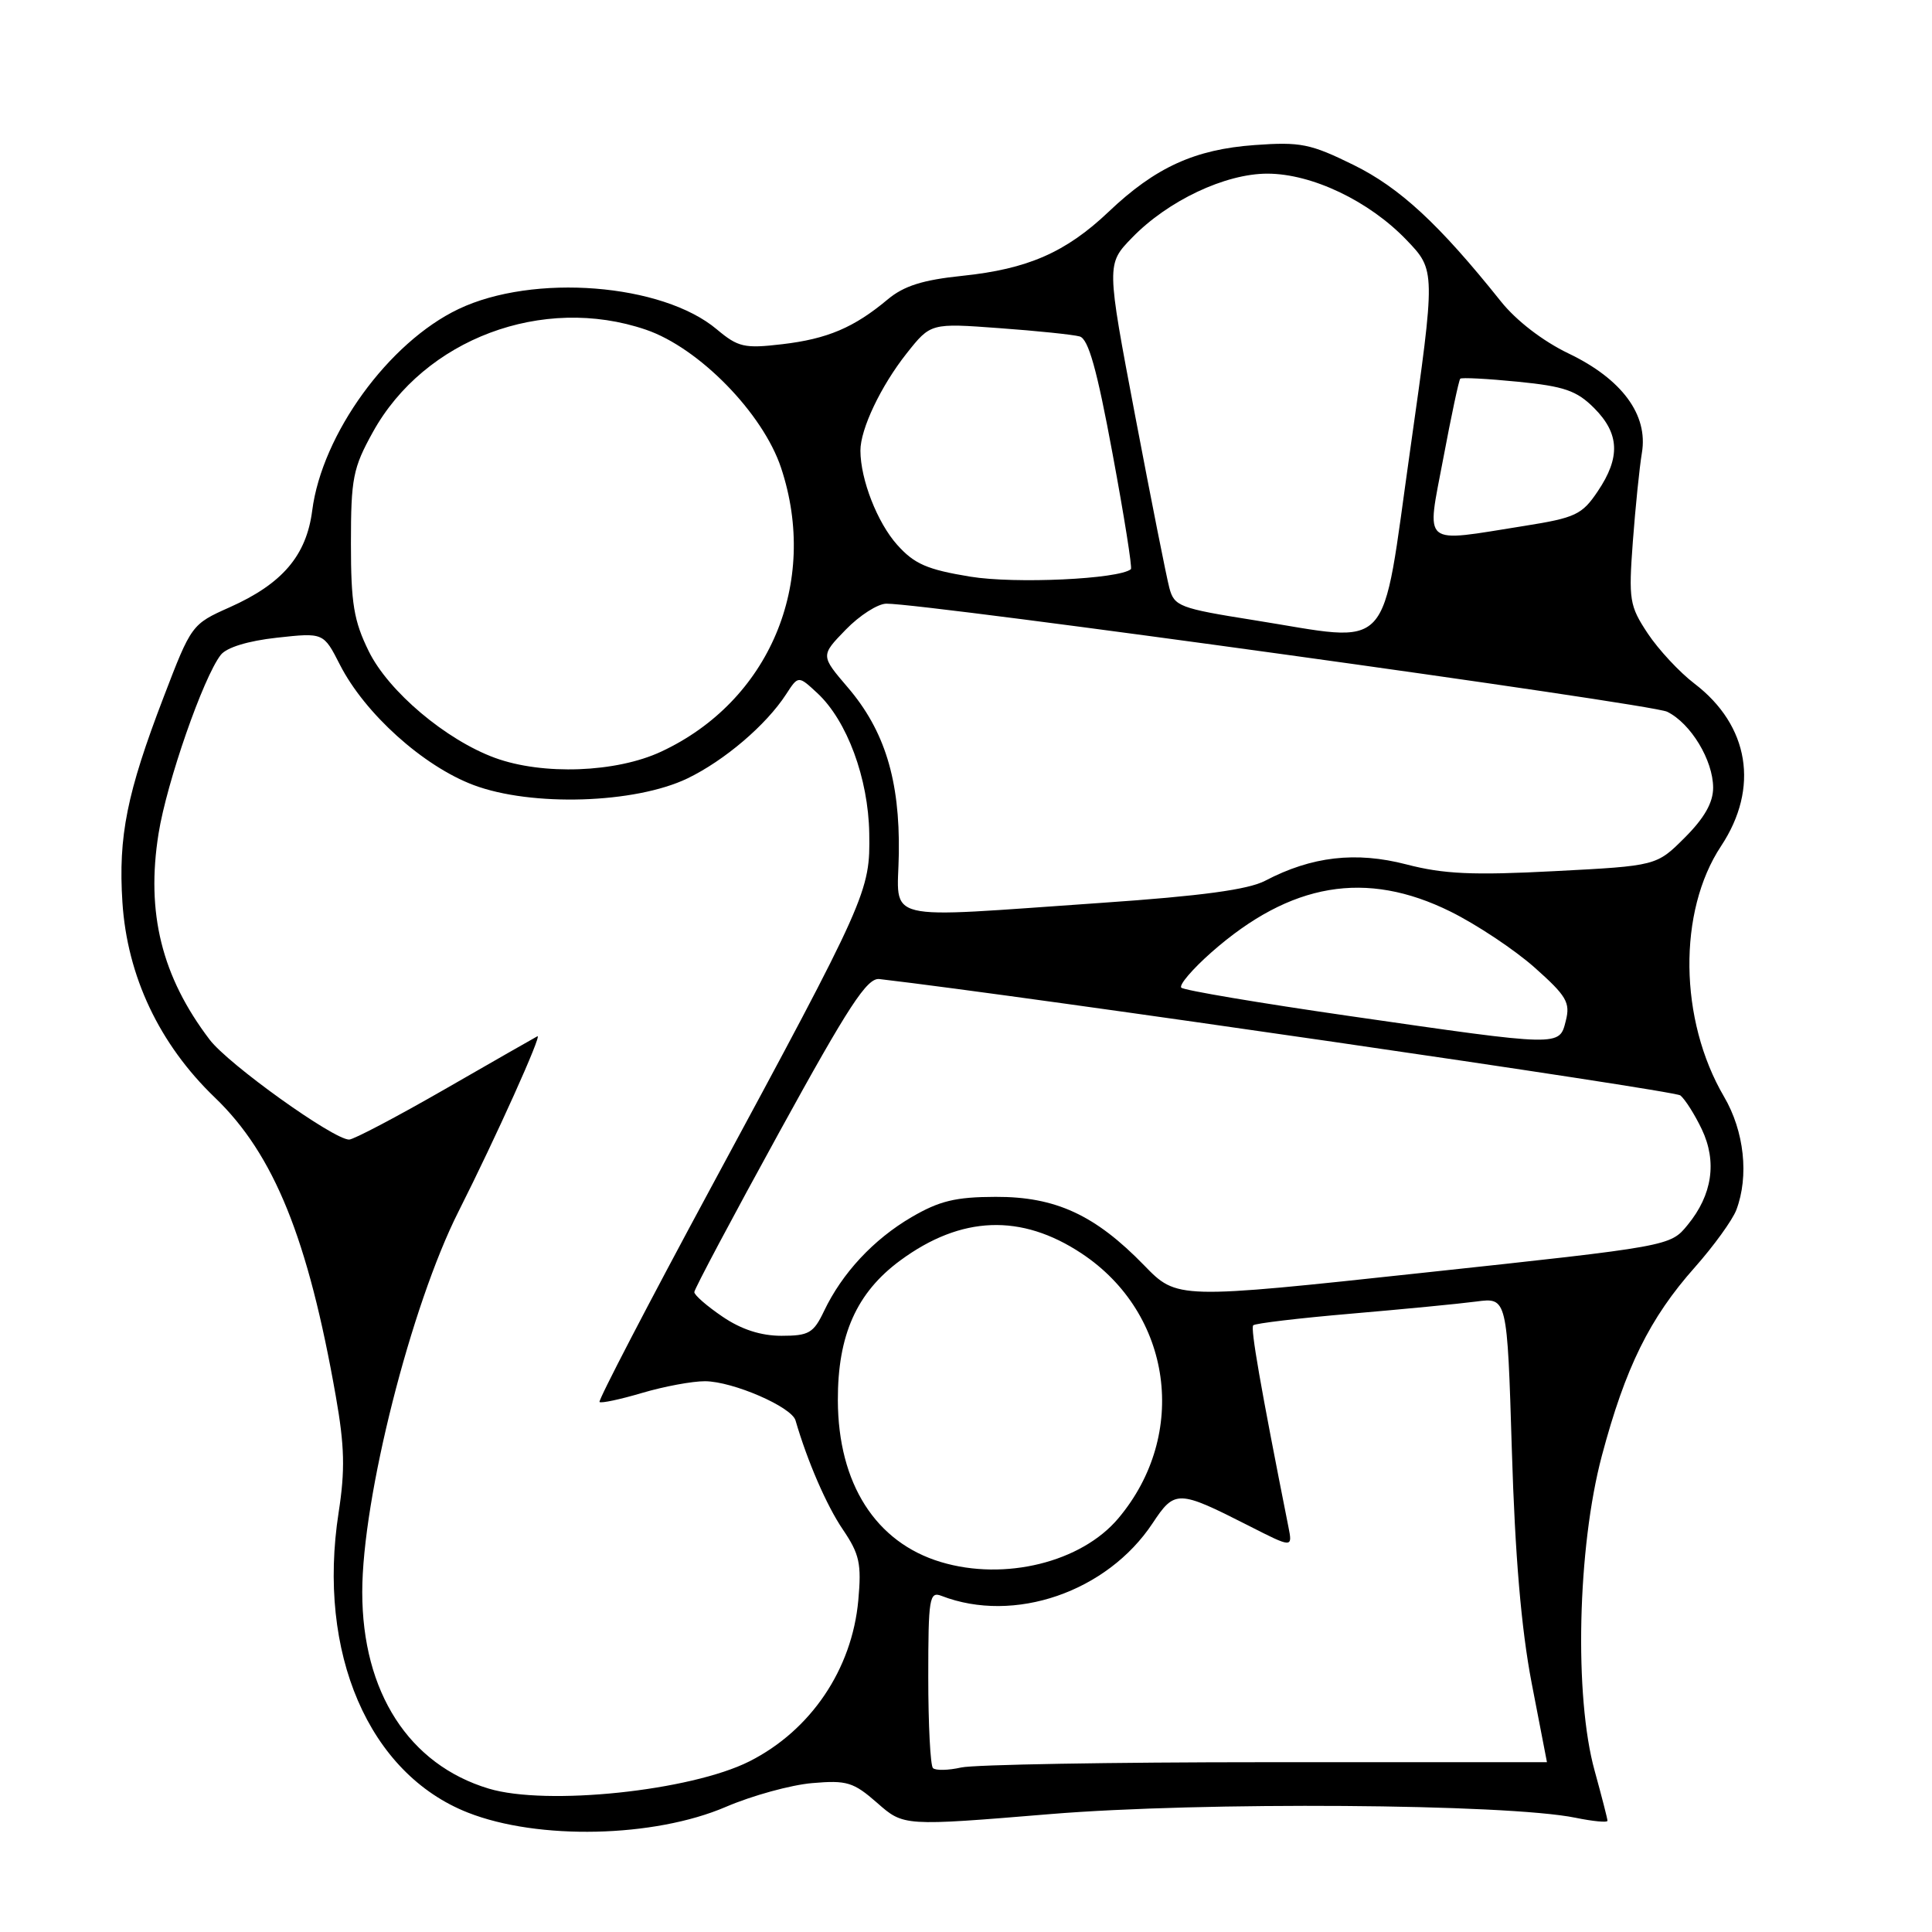 <?xml version="1.0" encoding="UTF-8" standalone="no"?>
<!DOCTYPE svg PUBLIC "-//W3C//DTD SVG 1.1//EN" "http://www.w3.org/Graphics/SVG/1.1/DTD/svg11.dtd" >
<svg xmlns="http://www.w3.org/2000/svg" xmlns:xlink="http://www.w3.org/1999/xlink" version="1.1" viewBox="0 0 256 256">
 <g >
 <path fill="currentColor"
d=" M 96.18 239.42 C 99.65 237.93 104.80 236.51 107.62 236.27 C 112.22 235.87 113.09 236.14 116.24 238.90 C 119.74 241.98 119.74 241.98 139.12 240.38 C 159.23 238.72 199.65 239.00 208.75 240.86 C 211.09 241.34 213.00 241.52 213.00 241.26 C 213.00 241.00 212.23 238.02 211.30 234.64 C 208.57 224.81 209.02 205.08 212.25 192.91 C 215.37 181.19 218.59 174.66 224.57 167.93 C 227.08 165.10 229.55 161.68 230.07 160.33 C 231.77 155.84 231.13 149.90 228.44 145.31 C 222.48 135.14 222.31 120.77 228.05 112.11 C 233.15 104.41 231.79 96.13 224.52 90.58 C 222.54 89.07 219.76 86.08 218.33 83.93 C 215.91 80.27 215.79 79.50 216.36 71.76 C 216.70 67.22 217.24 61.92 217.56 60.00 C 218.41 54.96 214.91 50.22 207.83 46.83 C 204.44 45.20 200.91 42.49 198.87 39.93 C 190.70 29.70 185.48 24.87 179.34 21.85 C 173.65 19.05 172.33 18.78 166.26 19.22 C 158.32 19.79 153.09 22.17 146.89 28.07 C 141.23 33.44 136.18 35.65 127.50 36.55 C 122.28 37.09 119.77 37.88 117.63 39.67 C 113.16 43.41 109.63 44.91 103.64 45.61 C 98.63 46.20 97.81 46.01 94.98 43.64 C 87.76 37.56 70.68 36.22 60.76 40.95 C 51.50 45.36 42.67 57.53 41.37 67.65 C 40.60 73.62 37.42 77.35 30.43 80.47 C 25.40 82.71 25.35 82.79 21.67 92.40 C 16.81 105.08 15.66 110.82 16.22 119.54 C 16.85 129.35 21.11 138.36 28.47 145.43 C 36.31 152.96 40.83 164.13 44.50 185.03 C 45.66 191.62 45.74 194.80 44.87 200.41 C 41.98 219.04 48.86 235.01 62.00 240.18 C 71.31 243.85 86.67 243.50 96.18 239.42 Z  M 64.76 237.00 C 54.18 233.82 48.00 224.22 48.00 210.96 C 48.00 198.50 54.45 173.01 60.77 160.50 C 65.67 150.79 71.91 136.94 71.21 137.31 C 70.82 137.51 65.29 140.68 58.92 144.34 C 52.55 148.00 46.85 151.00 46.26 151.00 C 44.19 151.00 30.25 141.02 27.78 137.76 C 21.43 129.41 19.33 120.95 21.01 110.45 C 22.09 103.66 26.94 89.75 29.25 86.78 C 30.02 85.79 32.86 84.92 36.68 84.50 C 42.87 83.82 42.87 83.82 45.04 88.08 C 48.34 94.55 56.06 101.50 62.74 104.02 C 70.42 106.91 84.13 106.49 91.10 103.14 C 96.00 100.77 101.51 96.08 104.16 92.00 C 105.78 89.50 105.78 89.50 108.31 91.85 C 112.23 95.49 115.06 103.13 115.18 110.41 C 115.31 118.14 115.00 118.85 94.16 157.45 C 85.86 172.83 79.24 185.57 79.44 185.77 C 79.64 185.97 82.18 185.43 85.08 184.57 C 87.99 183.71 91.74 183.01 93.43 183.02 C 97.13 183.05 104.88 186.41 105.41 188.21 C 106.97 193.59 109.53 199.51 111.69 202.68 C 113.89 205.93 114.17 207.20 113.73 212.04 C 112.90 221.20 107.43 229.29 99.30 233.39 C 91.52 237.31 72.42 239.31 64.76 237.00 Z  M 123.62 234.28 C 123.28 233.94 123.00 228.52 123.00 222.23 C 123.00 211.74 123.15 210.84 124.75 211.46 C 134.38 215.19 146.70 210.94 152.73 201.83 C 155.66 197.40 156.10 197.41 165.39 202.13 C 171.28 205.13 171.28 205.13 170.72 202.31 C 167.00 183.60 165.68 175.99 166.06 175.61 C 166.31 175.35 172.14 174.66 179.01 174.07 C 185.88 173.48 193.35 172.76 195.61 172.46 C 199.71 171.92 199.71 171.92 200.33 192.21 C 200.75 206.12 201.57 215.80 202.95 223.00 C 204.06 228.78 204.97 233.50 204.98 233.50 C 204.99 233.50 188.24 233.50 167.75 233.50 C 147.26 233.50 129.09 233.82 127.37 234.20 C 125.65 234.59 123.96 234.62 123.62 234.28 Z  M 124.68 206.98 C 116.03 204.39 111.06 196.59 111.02 185.57 C 110.99 176.90 113.51 171.27 119.30 167.01 C 127.36 161.08 135.31 160.78 143.32 166.09 C 155.32 174.04 157.55 190.06 148.19 201.18 C 143.29 207.01 133.13 209.52 124.68 206.98 Z  M 95.73 174.46 C 93.68 173.07 92.00 171.61 92.00 171.21 C 92.00 170.82 97.07 161.28 103.27 150.00 C 112.47 133.25 114.90 129.54 116.52 129.73 C 135.96 131.99 221.82 144.47 222.66 145.15 C 223.29 145.67 224.57 147.69 225.50 149.64 C 227.54 153.94 226.89 158.33 223.62 162.31 C 221.32 165.13 221.32 165.13 188.65 168.64 C 155.97 172.16 155.97 172.16 151.60 167.66 C 145.11 160.98 139.86 158.56 131.92 158.59 C 126.62 158.60 124.46 159.13 120.78 161.28 C 115.74 164.23 111.59 168.69 109.19 173.72 C 107.80 176.64 107.18 177.00 103.55 177.00 C 100.82 177.00 98.22 176.16 95.73 174.46 Z  M 178.82 134.63 C 166.90 132.91 156.86 131.22 156.53 130.87 C 156.19 130.53 158.00 128.41 160.54 126.17 C 171.02 116.95 181.00 115.25 192.20 120.79 C 195.67 122.51 200.68 125.84 203.34 128.20 C 207.58 131.97 208.09 132.84 207.48 135.25 C 206.61 138.69 207.01 138.70 178.82 134.63 Z  M 119.10 113.08 C 119.24 103.35 117.22 96.79 112.33 91.08 C 108.73 86.87 108.73 86.87 112.06 83.44 C 113.89 81.55 116.32 79.99 117.45 79.99 C 122.66 79.95 218.78 93.25 220.91 94.31 C 224.04 95.85 226.99 100.73 227.00 104.37 C 227.00 106.35 225.84 108.39 223.25 110.98 C 219.50 114.73 219.50 114.73 206.00 115.43 C 195.15 116.00 191.29 115.82 186.36 114.54 C 179.66 112.80 173.81 113.47 167.65 116.70 C 165.40 117.88 159.22 118.72 146.00 119.63 C 116.22 121.68 118.96 122.35 119.10 113.08 Z  M 65.58 100.42 C 59.09 98.04 51.48 91.62 48.87 86.31 C 46.88 82.27 46.50 79.97 46.50 72.00 C 46.50 63.38 46.77 62.01 49.41 57.25 C 56.24 44.91 71.92 39.03 85.57 43.68 C 92.60 46.07 101.09 54.74 103.50 62.00 C 108.56 77.25 101.93 92.93 87.60 99.60 C 81.64 102.38 71.92 102.74 65.58 100.42 Z  M 166.07 82.16 C 156.30 80.61 155.59 80.33 154.95 77.92 C 154.57 76.50 152.54 66.27 150.43 55.17 C 146.60 35.00 146.60 35.00 150.01 31.49 C 154.76 26.59 162.36 23.00 167.95 23.01 C 173.85 23.02 181.41 26.63 186.36 31.79 C 190.23 35.82 190.23 35.82 186.85 59.66 C 182.94 87.21 184.84 85.14 166.07 82.16 Z  M 128.57 76.41 C 122.84 75.47 121.15 74.73 118.88 72.19 C 116.25 69.25 114.02 63.54 114.01 59.72 C 114.00 56.86 116.72 51.14 120.14 46.82 C 123.32 42.81 123.32 42.81 132.41 43.48 C 137.41 43.84 142.20 44.34 143.06 44.58 C 144.22 44.90 145.35 48.94 147.41 60.07 C 148.95 68.35 150.05 75.26 149.85 75.42 C 148.26 76.74 134.50 77.38 128.57 76.41 Z  M 191.24 60.75 C 192.30 55.11 193.31 50.36 193.49 50.18 C 193.66 50.00 197.10 50.18 201.13 50.58 C 207.27 51.19 208.91 51.75 211.23 54.07 C 214.60 57.45 214.74 60.61 211.71 65.10 C 209.63 68.20 208.76 68.61 201.96 69.69 C 188.18 71.88 189.01 72.58 191.24 60.75 Z "/>
</g>
</svg>